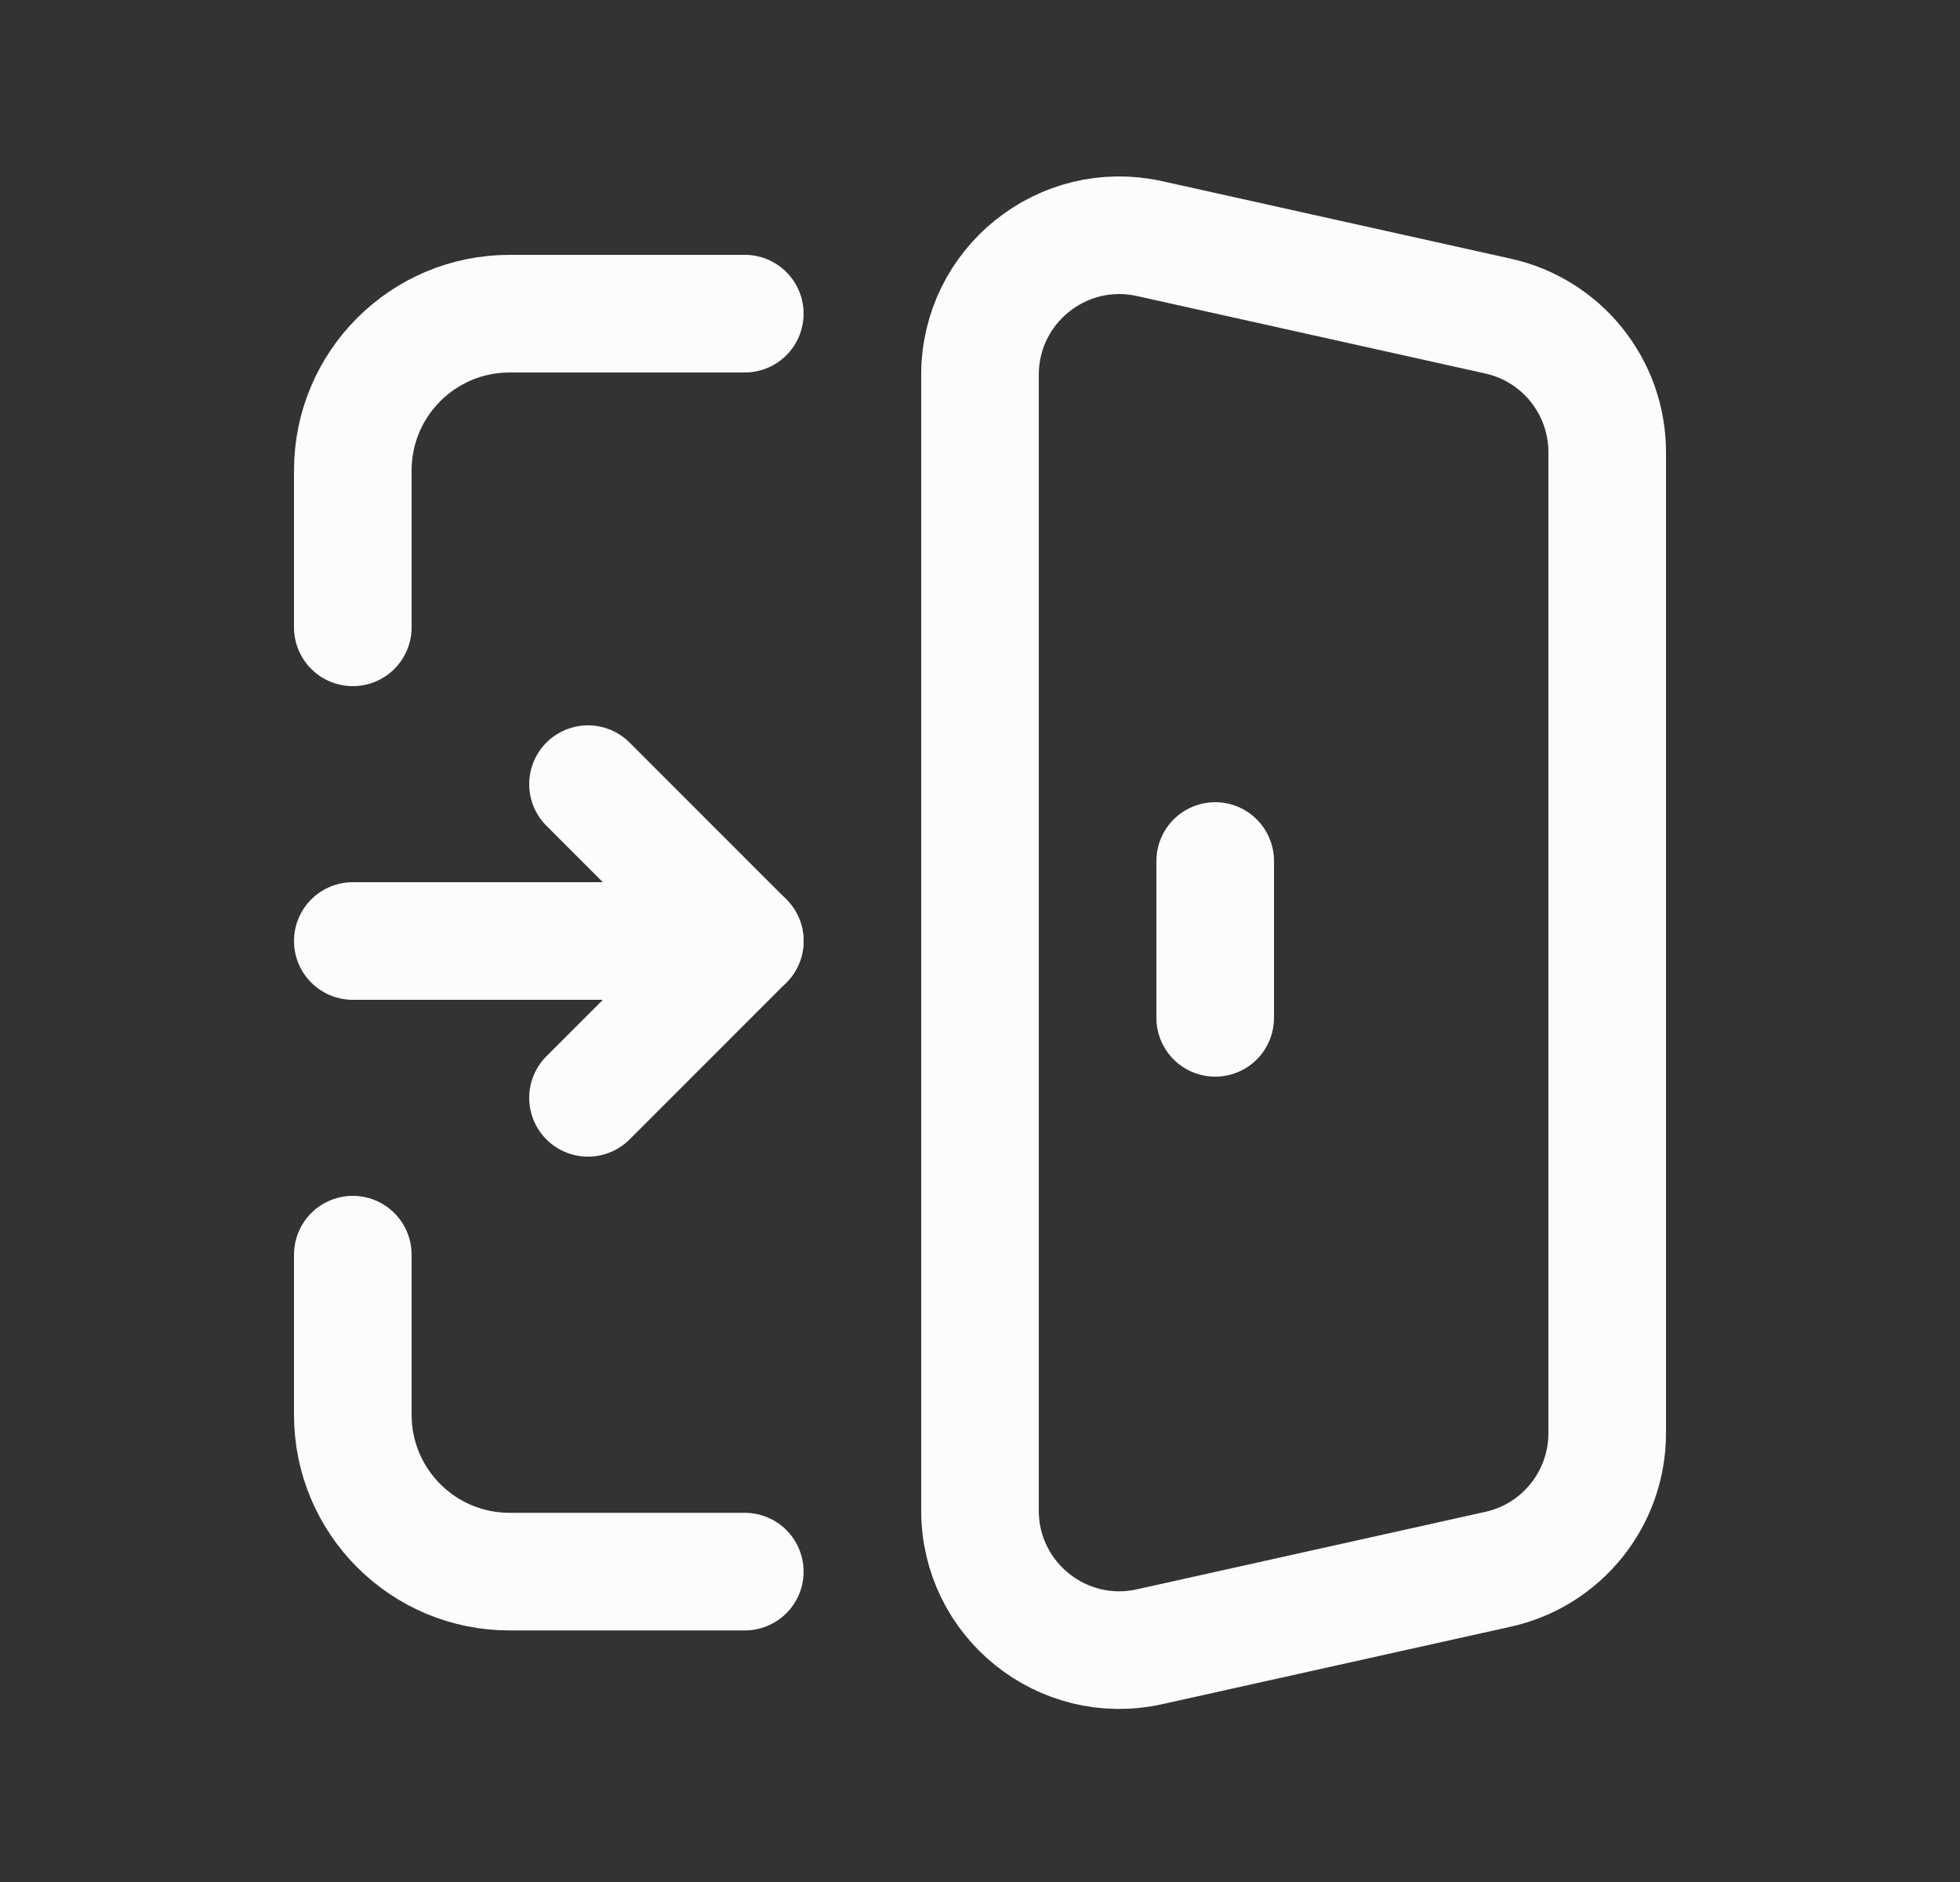 <svg width="25" height="24" viewBox="0 0 25 24" fill="none" xmlns="http://www.w3.org/2000/svg">
<rect x="0" y="0" width="25" height="24" fill="#333333" stroke="none"/>
<path fill-rule="evenodd" clip-rule="evenodd" d="M14.663 21L19.107 20.012C19.921 19.832 20.5 19.11 20.5 18.277V5.766C20.5 4.933 19.921 4.211 19.108 4.031L14.664 3.043C13.553 2.796 12.5 3.641 12.5 4.779V19.265C12.5 20.402 13.553 21.247 14.663 21V21Z" stroke="#FCFCFC" stroke-width="1.5" stroke-linecap="round" stroke-linejoin="round"/>
<path d="M15.5 10.98V12.98" stroke="#FCFCFC" stroke-width="1.5" stroke-linecap="round" stroke-linejoin="round"/>
<path d="M4.5 16V18.042C4.5 19.147 5.395 20.042 6.5 20.042H9.5" stroke="#FCFCFC" stroke-width="1.5" stroke-linecap="round" stroke-linejoin="round"/>
<path d="M4.5 8V6C4.5 4.895 5.395 4 6.5 4H9.5" stroke="#FCFCFC" stroke-width="1.5" stroke-linecap="round" stroke-linejoin="round"/>
<path d="M4.5 12H9.5" stroke="#FCFCFC" stroke-width="1.5" stroke-linecap="round" stroke-linejoin="round"/>
<path d="M7.5 14L9.5 12L7.5 10" stroke="#FCFCFC" stroke-width="1.5" stroke-linecap="round" stroke-linejoin="round"/>
</svg>

